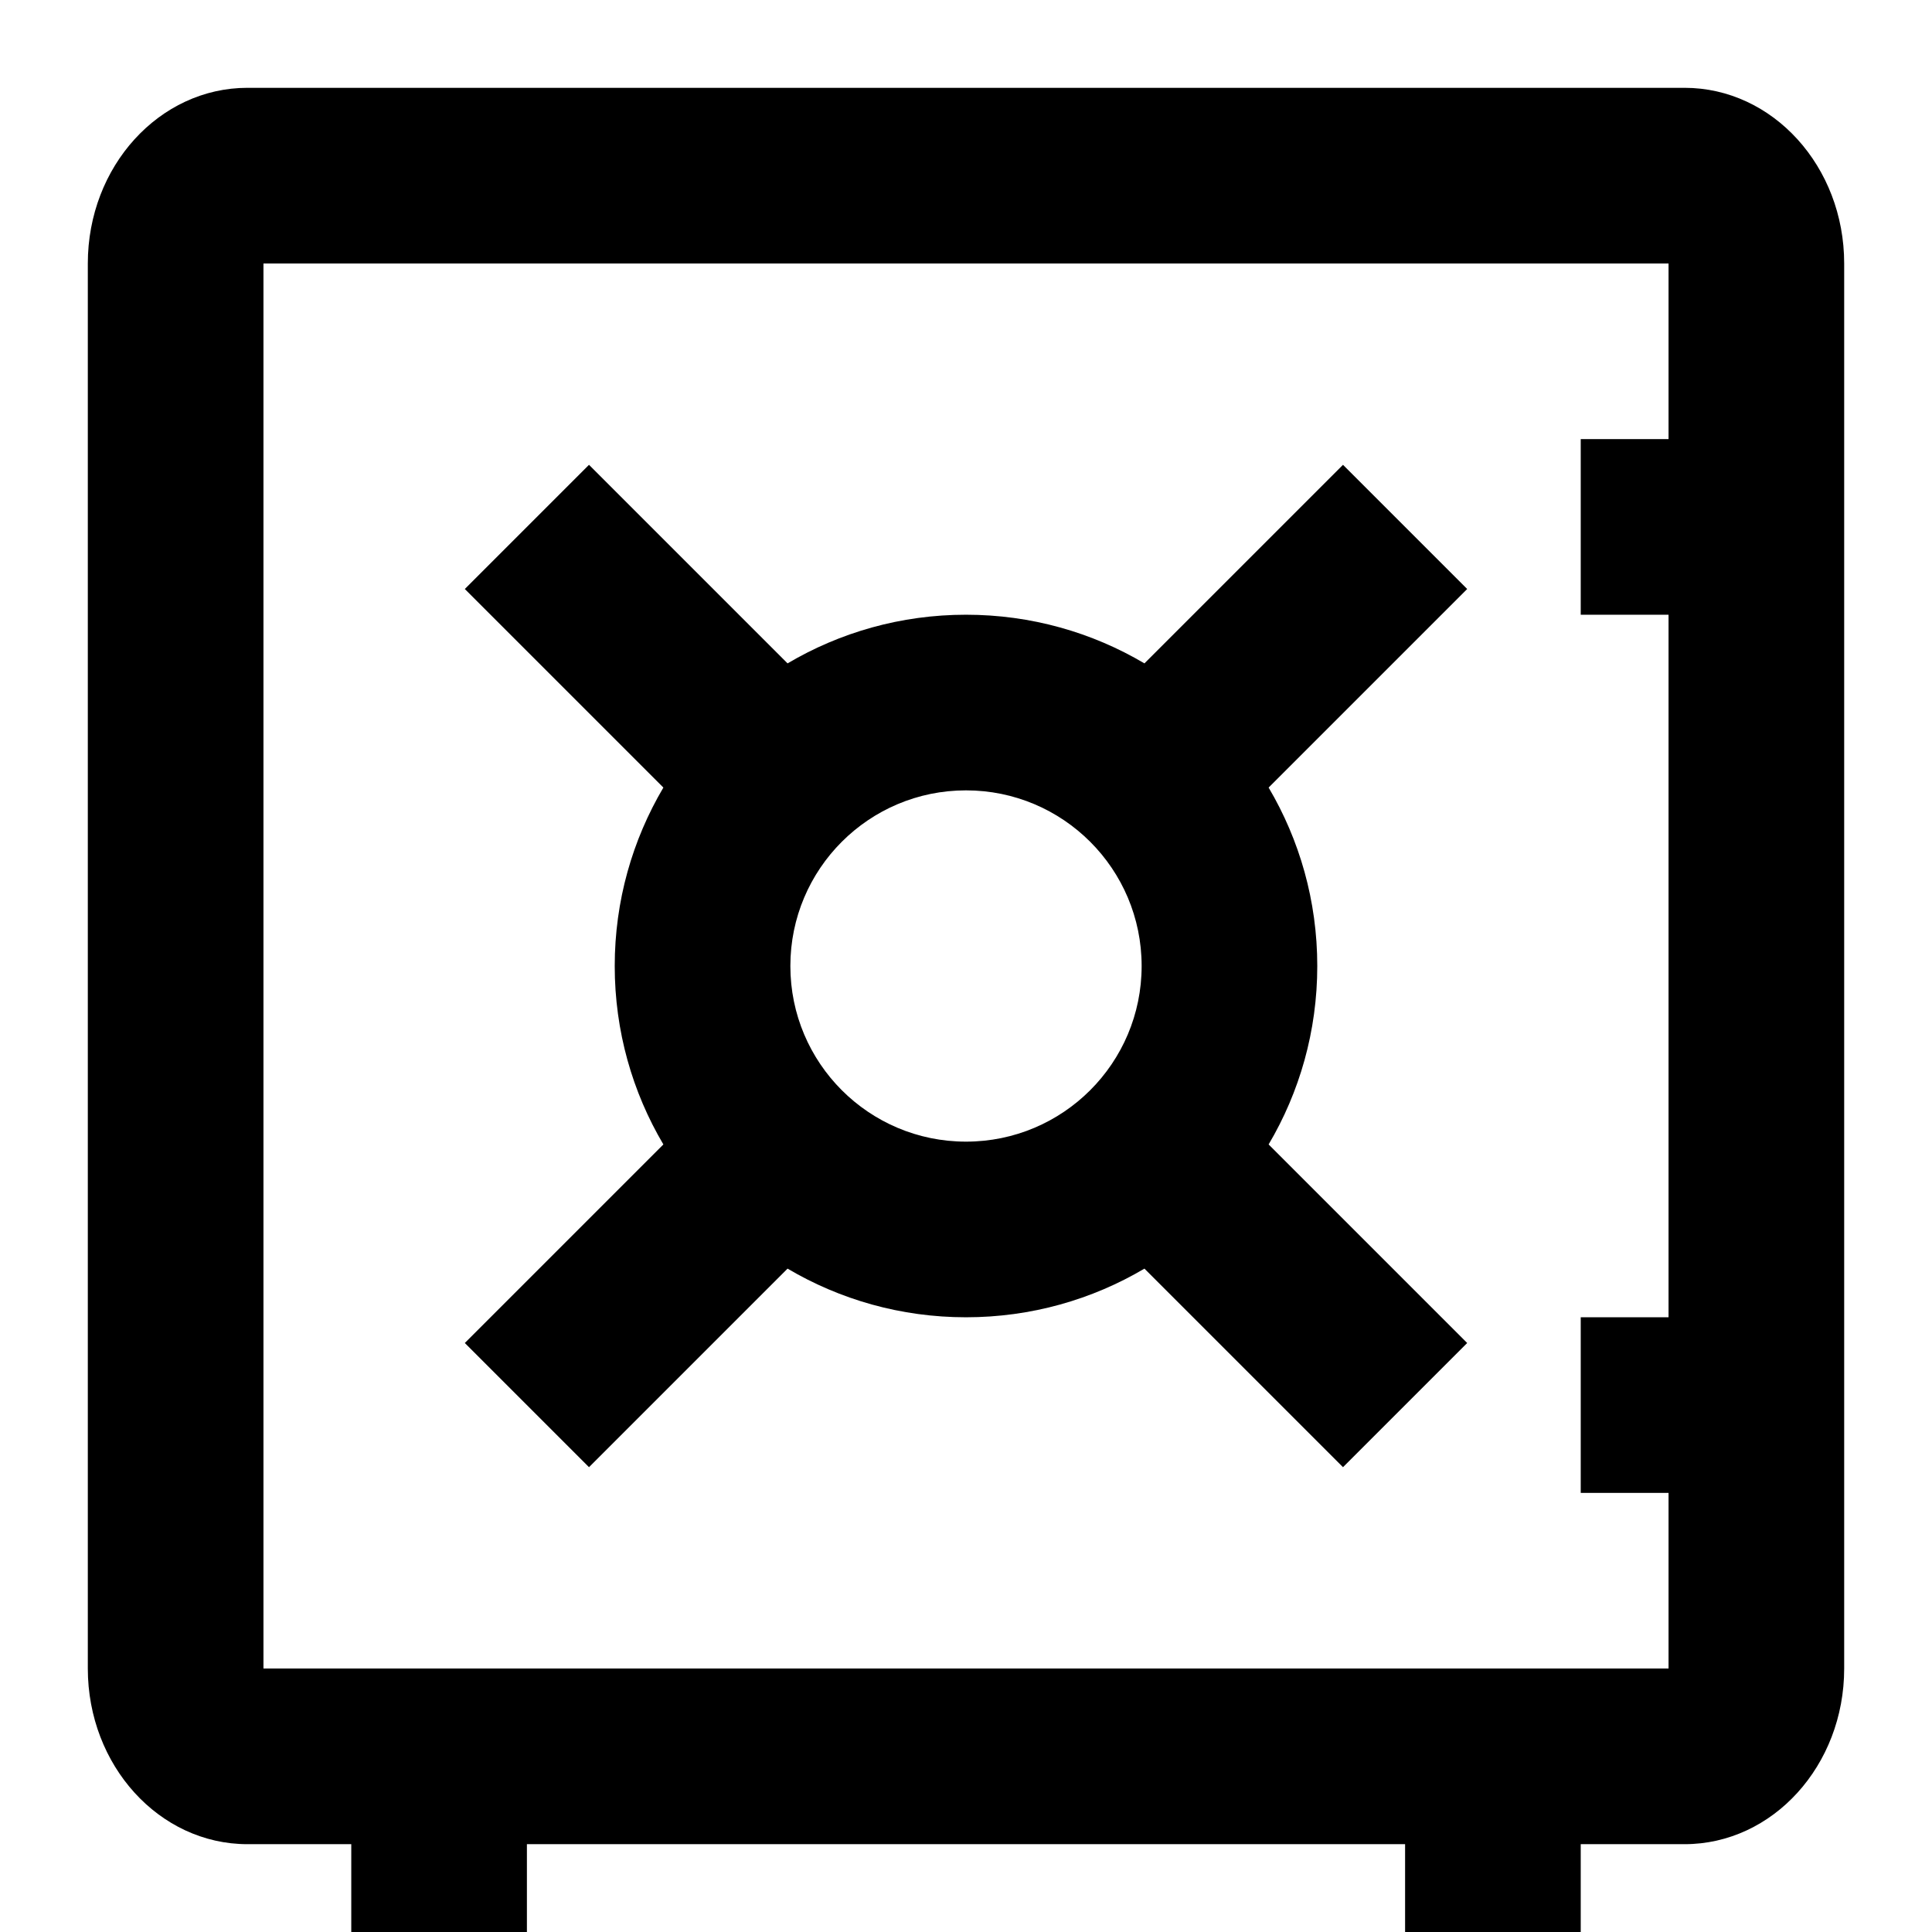 <svg width="22" height="22" viewBox="0 0 22 22" fill="none" xmlns="http://www.w3.org/2000/svg">
<path fill-rule="evenodd" clip-rule="evenodd" d="M16.707 15.293L15.293 16.707L13.032 14.446C12.437 14.798 11.742 15 11 15C10.258 15 9.564 14.798 8.968 14.446L6.707 16.707L5.293 15.293L7.554 13.032C7.202 12.437 7 11.742 7 11C7 10.258 7.202 9.564 7.554 8.968L5.293 6.707L6.707 5.293L8.968 7.554C9.564 7.202 10.258 7 11 7C11.742 7 12.437 7.202 13.032 7.554L15.293 5.293L16.707 6.707L14.446 8.968C14.798 9.564 15 10.258 15 11C15 11.742 14.798 12.437 14.446 13.032L16.707 15.293ZM13 11C13 12.105 12.105 13 11 13C9.895 13 9 12.105 9 11C9 9.895 9.895 9 11 9C12.105 9 13 9.895 13 11Z" fill="black"/>
<path fill-rule="evenodd" clip-rule="evenodd" d="M19.182 1H2.818C1.814 1 1 1.895 1 3V19C1 20.105 1.814 21 2.818 21H4V22H6V21H16V22H18V21H19.182C20.186 21 21 20.105 21 19V3C21 1.895 20.186 1 19.182 1ZM3 19V3H19V5H18V7H19V15H18V17H19V19H3Z" fill="black"/>
</svg>
